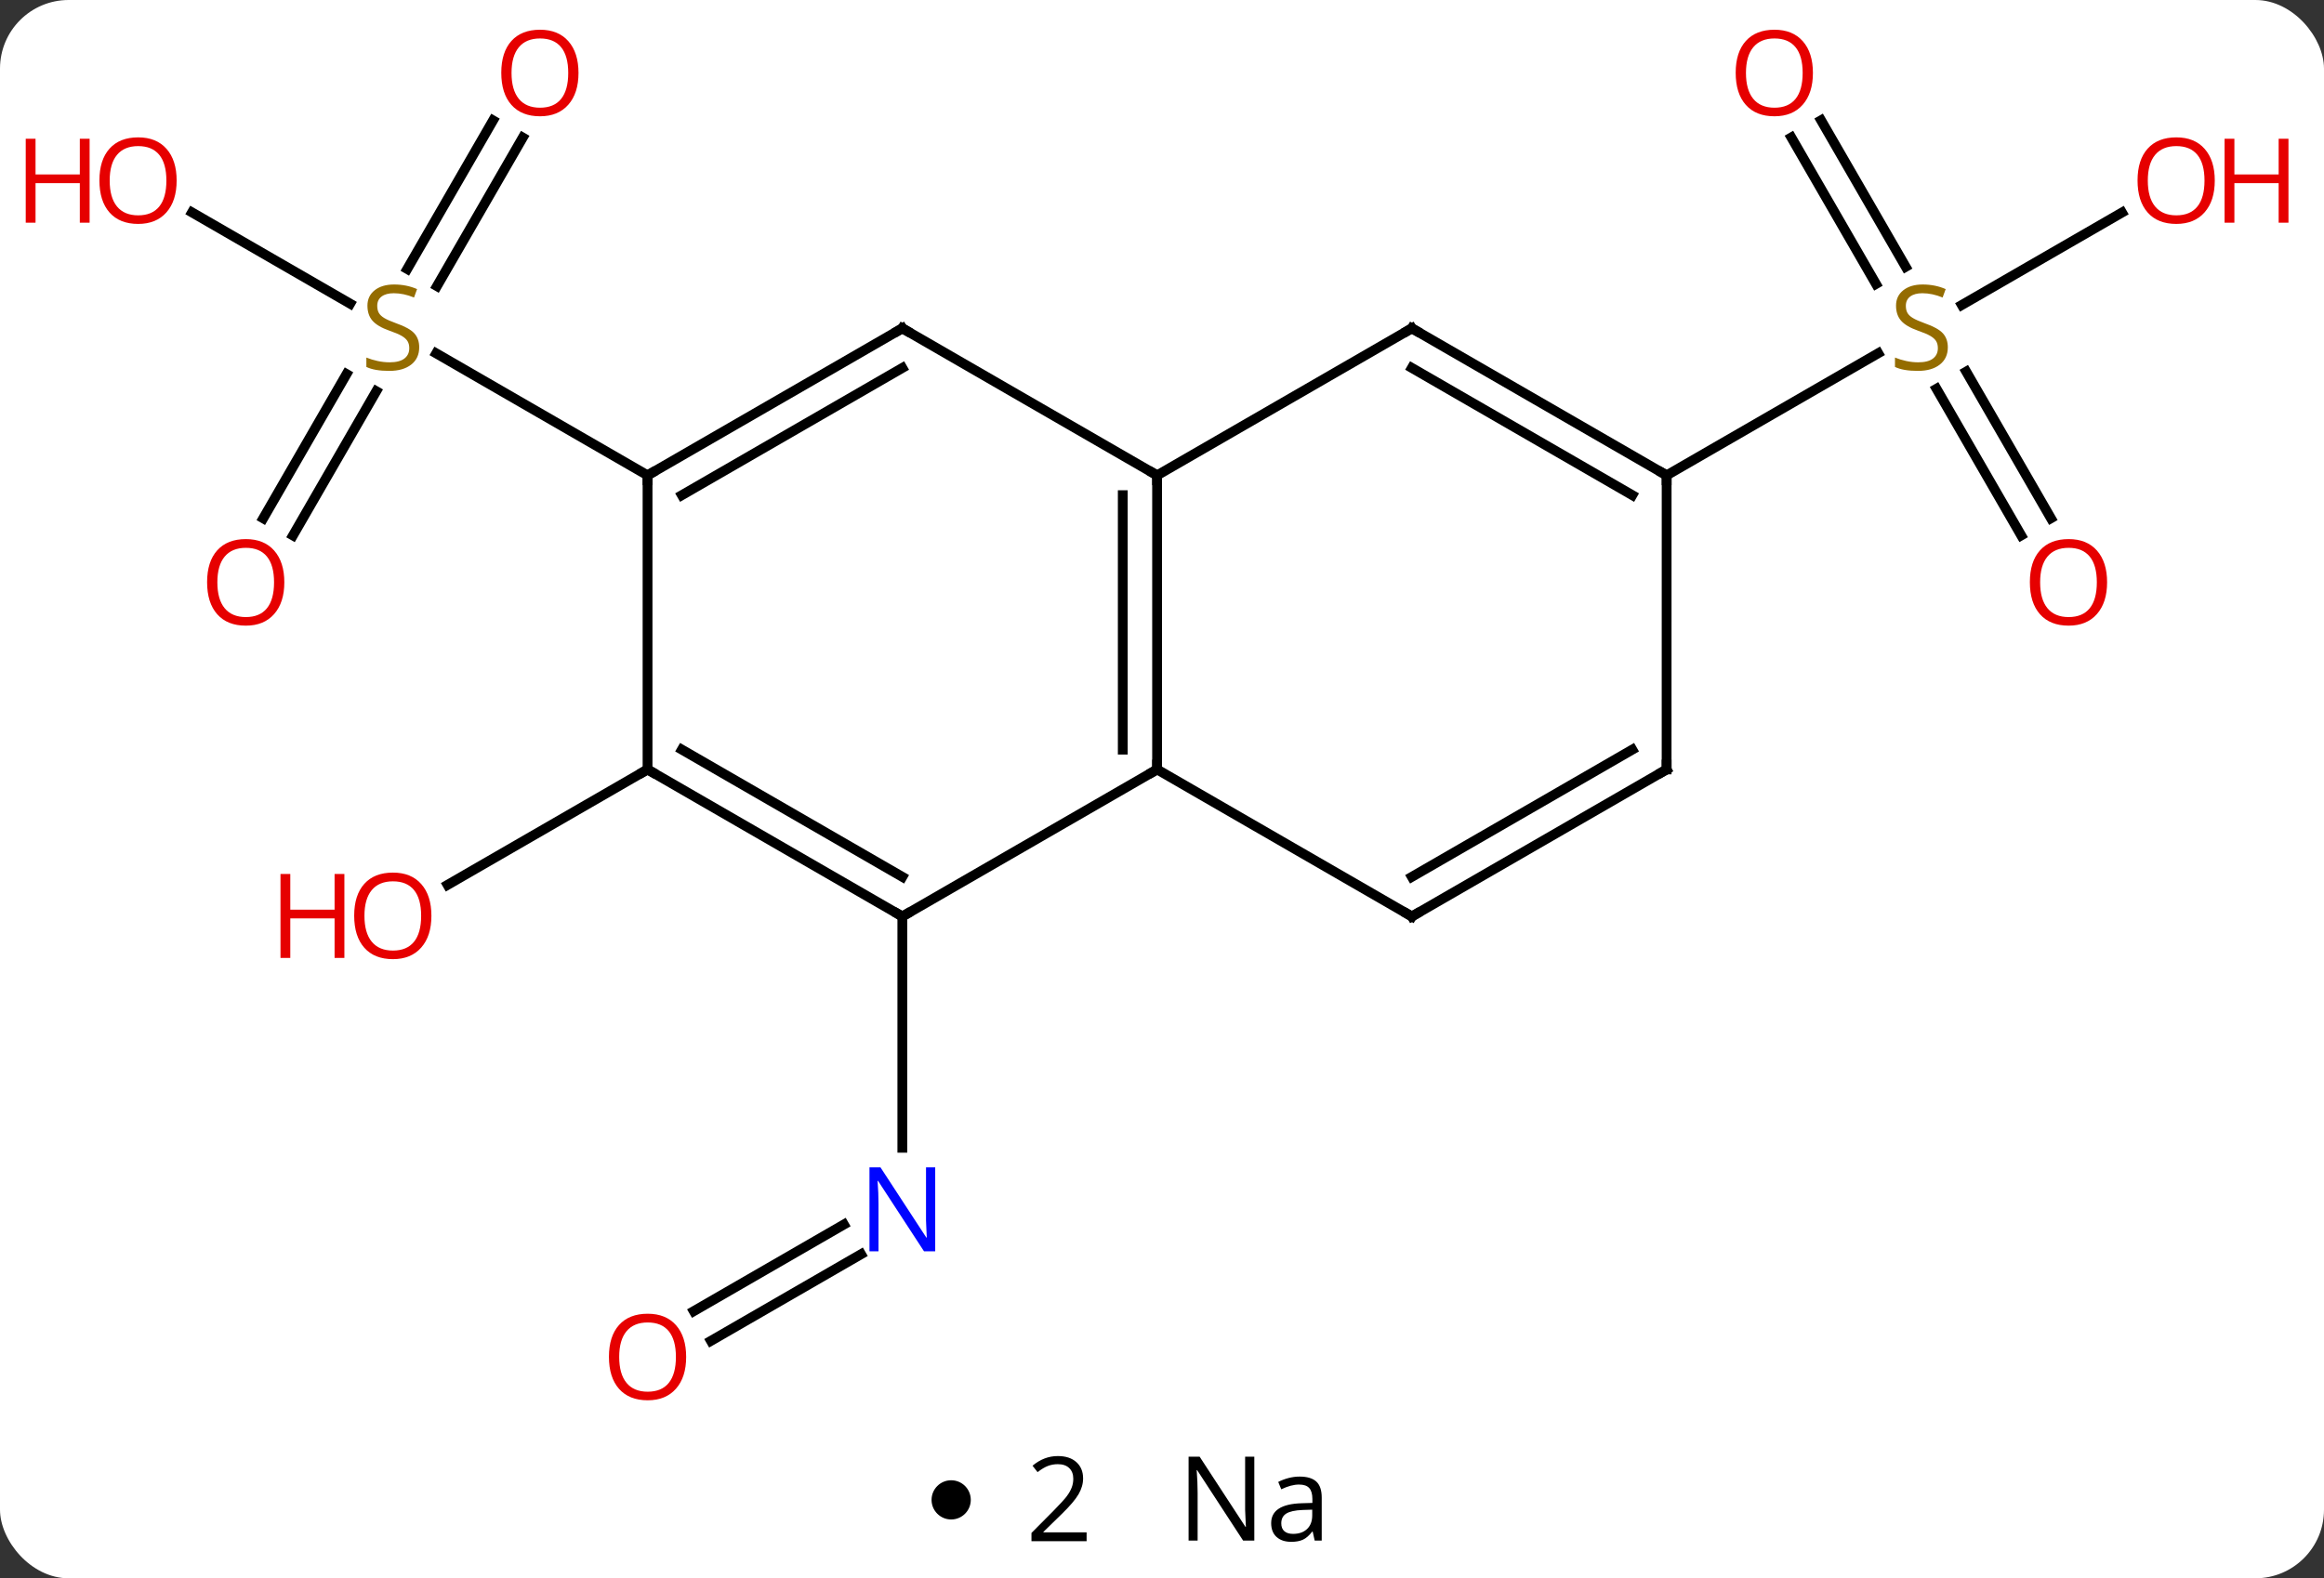 <svg width="237" viewBox="0 0 237 161" style="fill-opacity:1; color-rendering:auto; color-interpolation:auto; text-rendering:auto; stroke:black; stroke-linecap:square; stroke-miterlimit:10; shape-rendering:auto; stroke-opacity:1; fill:black; stroke-dasharray:none; font-weight:normal; stroke-width:1; font-family:'Open Sans'; font-style:normal; stroke-linejoin:miter; font-size:12; stroke-dashoffset:0; image-rendering:auto;" height="161" class="cas-substance-image" xmlns:xlink="http://www.w3.org/1999/xlink" xmlns="http://www.w3.org/2000/svg"><rect x="0" y="0" width="237" height="161" fill="#333333" stroke="none"/><svg class="cas-substance-single-component"><rect y="0" x="0" width="237" stroke="none" ry="7" rx="7" height="161" fill="white" class="cas-substance-group"/><svg y="0" x="0" width="237" viewBox="0 0 237 146" style="fill:black;" height="146" class="cas-substance-single-component-image"><svg><g><g transform="translate(118,73)" style="text-rendering:geometricPrecision; color-rendering:optimizeQuality; color-interpolation:linearRGB; stroke-linecap:butt; image-rendering:optimizeQuality;"><line y2="60.749" y1="51.909" x2="-47.25" x1="-31.939" style="fill:none;"/><line y2="63.78" y1="54.94" x2="-45.5" x1="-30.189" style="fill:none;"/><line y2="20.49" y1="44.084" x2="-25.98" x1="-25.98" style="fill:none;"/><line y2="5.49" y1="17.264" x2="-51.963" x1="-72.356" style="fill:none;"/><line y2="-58.967" y1="-43.812" x2="-64.688" x1="-73.439" style="fill:none;"/><line y2="-60.717" y1="-45.562" x2="-67.719" x1="-76.47" style="fill:none;"/><line y2="-20.127" y1="-34.841" x2="-91.155" x1="-82.659" style="fill:none;"/><line y2="-18.377" y1="-33.091" x2="-88.124" x1="-79.628" style="fill:none;"/><line y2="-51.331" y1="-42.021" x2="-98.418" x1="-82.292" style="fill:none;"/><line y2="-24.51" y1="-36.954" x2="-51.963" x1="-73.516" style="fill:none;"/><line y2="-60.729" y1="-45.784" x2="67.712" x1="76.341" style="fill:none;"/><line y2="-58.979" y1="-44.034" x2="64.681" x1="73.31" style="fill:none;"/><line y2="-18.383" y1="-33.341" x2="88.121" x1="79.484" style="fill:none;"/><line y2="-20.133" y1="-35.091" x2="91.152" x1="82.515" style="fill:none;"/><line y2="-51.321" y1="-41.888" x2="98.4" x1="82.062" style="fill:none;"/><line y2="-24.51" y1="-36.968" x2="51.963" x1="73.541" style="fill:none;"/><line y2="-24.51" y1="5.49" x2="0" x1="0" style="fill:none;"/><line y2="-22.489" y1="3.469" x2="-3.5" x1="-3.5" style="fill:none;"/><line y2="20.49" y1="5.49" x2="-25.98" x1="0" style="fill:none;"/><line y2="20.49" y1="5.49" x2="25.98" x1="0" style="fill:none;"/><line y2="-39.51" y1="-24.51" x2="-25.98" x1="0" style="fill:none;"/><line y2="-39.51" y1="-24.51" x2="25.98" x1="0" style="fill:none;"/><line y2="5.49" y1="20.49" x2="-51.963" x1="-25.98" style="fill:none;"/><line y2="3.469" y1="16.448" x2="-48.463" x1="-25.98" style="fill:none;"/><line y2="5.49" y1="20.49" x2="51.96" x1="25.98" style="fill:none;"/><line y2="3.469" y1="16.448" x2="48.46" x1="25.98" style="fill:none;"/><line y2="-24.51" y1="-39.51" x2="-51.963" x1="-25.98" style="fill:none;"/><line y2="-22.489" y1="-35.468" x2="-48.463" x1="-25.98" style="fill:none;"/><line y2="-24.51" y1="-39.51" x2="51.963" x1="25.98" style="fill:none;"/><line y2="-22.489" y1="-35.468" x2="48.463" x1="25.98" style="fill:none;"/><line y2="-24.51" y1="5.49" x2="-51.963" x1="-51.963" style="fill:none;"/><line y2="-24.51" y1="5.49" x2="51.963" x1="51.96" style="fill:none;"/></g><g transform="translate(118,73)" style="fill:rgb(0,5,255); text-rendering:geometricPrecision; color-rendering:optimizeQuality; image-rendering:optimizeQuality; font-family:'Open Sans'; stroke:rgb(0,5,255); color-interpolation:linearRGB;"><path style="stroke:none;" d="M-22.628 54.646 L-23.769 54.646 L-28.457 47.459 L-28.503 47.459 Q-28.41 48.724 -28.41 49.771 L-28.41 54.646 L-29.332 54.646 L-29.332 46.084 L-28.207 46.084 L-23.535 53.24 L-23.488 53.24 Q-23.488 53.084 -23.535 52.224 Q-23.582 51.365 -23.566 50.99 L-23.566 46.084 L-22.628 46.084 L-22.628 54.646 Z"/><path style="fill:rgb(230,0,0); stroke:none;" d="M-48.026 65.42 Q-48.026 67.482 -49.065 68.662 Q-50.104 69.842 -51.947 69.842 Q-53.838 69.842 -54.869 68.677 Q-55.901 67.513 -55.901 65.404 Q-55.901 63.31 -54.869 62.162 Q-53.838 61.013 -51.947 61.013 Q-50.088 61.013 -49.057 62.185 Q-48.026 63.357 -48.026 65.42 ZM-54.854 65.42 Q-54.854 67.154 -54.111 68.06 Q-53.369 68.967 -51.947 68.967 Q-50.526 68.967 -49.799 68.068 Q-49.072 67.17 -49.072 65.42 Q-49.072 63.685 -49.799 62.795 Q-50.526 61.904 -51.947 61.904 Q-53.369 61.904 -54.111 62.803 Q-54.854 63.701 -54.854 65.42 Z"/><path style="fill:rgb(230,0,0); stroke:none;" d="M-74.005 20.42 Q-74.005 22.482 -75.045 23.662 Q-76.084 24.842 -77.927 24.842 Q-79.818 24.842 -80.849 23.677 Q-81.88 22.513 -81.88 20.404 Q-81.88 18.31 -80.849 17.162 Q-79.818 16.013 -77.927 16.013 Q-76.068 16.013 -75.037 17.185 Q-74.005 18.357 -74.005 20.42 ZM-80.834 20.42 Q-80.834 22.154 -80.091 23.06 Q-79.349 23.967 -77.927 23.967 Q-76.505 23.967 -75.779 23.068 Q-75.052 22.17 -75.052 20.42 Q-75.052 18.685 -75.779 17.795 Q-76.505 16.904 -77.927 16.904 Q-79.349 16.904 -80.091 17.802 Q-80.834 18.701 -80.834 20.42 Z"/><path style="fill:rgb(230,0,0); stroke:none;" d="M-82.88 24.717 L-83.88 24.717 L-83.88 20.685 L-88.396 20.685 L-88.396 24.717 L-89.396 24.717 L-89.396 16.154 L-88.396 16.154 L-88.396 19.795 L-83.88 19.795 L-83.88 16.154 L-82.88 16.154 L-82.88 24.717 Z"/><path style="fill:rgb(148,108,0); stroke:none;" d="M-75.248 -37.572 Q-75.248 -36.447 -76.068 -35.807 Q-76.888 -35.166 -78.295 -35.166 Q-79.826 -35.166 -80.638 -35.572 L-80.638 -36.526 Q-80.107 -36.307 -79.49 -36.174 Q-78.873 -36.041 -78.263 -36.041 Q-77.263 -36.041 -76.763 -36.424 Q-76.263 -36.807 -76.263 -37.479 Q-76.263 -37.916 -76.443 -38.205 Q-76.623 -38.494 -77.037 -38.737 Q-77.451 -38.979 -78.31 -39.276 Q-79.498 -39.697 -80.013 -40.283 Q-80.529 -40.869 -80.529 -41.822 Q-80.529 -42.807 -79.787 -43.393 Q-79.045 -43.979 -77.81 -43.979 Q-76.545 -43.979 -75.466 -43.51 L-75.779 -42.651 Q-76.841 -43.088 -77.841 -43.088 Q-78.638 -43.088 -79.084 -42.752 Q-79.529 -42.416 -79.529 -41.807 Q-79.529 -41.369 -79.365 -41.08 Q-79.201 -40.791 -78.81 -40.557 Q-78.42 -40.322 -77.607 -40.026 Q-76.263 -39.557 -75.755 -39.002 Q-75.248 -38.447 -75.248 -37.572 Z"/><path style="fill:rgb(230,0,0); stroke:none;" d="M-59.005 -65.56 Q-59.005 -63.498 -60.045 -62.318 Q-61.084 -61.138 -62.927 -61.138 Q-64.818 -61.138 -65.849 -62.303 Q-66.88 -63.467 -66.88 -65.576 Q-66.88 -67.67 -65.849 -68.818 Q-64.818 -69.967 -62.927 -69.967 Q-61.068 -69.967 -60.037 -68.795 Q-59.005 -67.623 -59.005 -65.56 ZM-65.834 -65.56 Q-65.834 -63.826 -65.091 -62.92 Q-64.349 -62.013 -62.927 -62.013 Q-61.505 -62.013 -60.779 -62.912 Q-60.052 -63.81 -60.052 -65.56 Q-60.052 -67.295 -60.779 -68.185 Q-61.505 -69.076 -62.927 -69.076 Q-64.349 -69.076 -65.091 -68.177 Q-65.834 -67.279 -65.834 -65.56 Z"/><path style="fill:rgb(230,0,0); stroke:none;" d="M-89.005 -13.6 Q-89.005 -11.538 -90.045 -10.358 Q-91.084 -9.178 -92.927 -9.178 Q-94.818 -9.178 -95.849 -10.342 Q-96.88 -11.507 -96.88 -13.616 Q-96.88 -15.71 -95.849 -16.858 Q-94.818 -18.007 -92.927 -18.007 Q-91.068 -18.007 -90.037 -16.835 Q-89.005 -15.663 -89.005 -13.6 ZM-95.834 -13.6 Q-95.834 -11.866 -95.091 -10.96 Q-94.349 -10.053 -92.927 -10.053 Q-91.505 -10.053 -90.779 -10.952 Q-90.052 -11.85 -90.052 -13.6 Q-90.052 -15.335 -90.779 -16.225 Q-91.505 -17.116 -92.927 -17.116 Q-94.349 -17.116 -95.091 -16.218 Q-95.834 -15.319 -95.834 -13.6 Z"/><path style="fill:rgb(230,0,0); stroke:none;" d="M-99.986 -54.58 Q-99.986 -52.518 -101.025 -51.338 Q-102.064 -50.158 -103.907 -50.158 Q-105.798 -50.158 -106.829 -51.322 Q-107.861 -52.487 -107.861 -54.596 Q-107.861 -56.69 -106.829 -57.838 Q-105.798 -58.987 -103.907 -58.987 Q-102.048 -58.987 -101.017 -57.815 Q-99.986 -56.643 -99.986 -54.58 ZM-106.814 -54.58 Q-106.814 -52.846 -106.071 -51.94 Q-105.329 -51.033 -103.907 -51.033 Q-102.486 -51.033 -101.759 -51.932 Q-101.032 -52.83 -101.032 -54.58 Q-101.032 -56.315 -101.759 -57.205 Q-102.486 -58.096 -103.907 -58.096 Q-105.329 -58.096 -106.071 -57.197 Q-106.814 -56.299 -106.814 -54.58 Z"/><path style="fill:rgb(230,0,0); stroke:none;" d="M-108.861 -50.283 L-109.861 -50.283 L-109.861 -54.315 L-114.376 -54.315 L-114.376 -50.283 L-115.376 -50.283 L-115.376 -58.846 L-114.376 -58.846 L-114.376 -55.205 L-109.861 -55.205 L-109.861 -58.846 L-108.861 -58.846 L-108.861 -50.283 Z"/><path style="fill:rgb(148,108,0); stroke:none;" d="M80.638 -37.572 Q80.638 -36.447 79.818 -35.807 Q78.998 -35.166 77.591 -35.166 Q76.06 -35.166 75.248 -35.572 L75.248 -36.526 Q75.779 -36.307 76.396 -36.174 Q77.013 -36.041 77.623 -36.041 Q78.623 -36.041 79.123 -36.424 Q79.623 -36.807 79.623 -37.479 Q79.623 -37.916 79.443 -38.205 Q79.263 -38.494 78.849 -38.737 Q78.435 -38.979 77.576 -39.276 Q76.388 -39.697 75.873 -40.283 Q75.357 -40.869 75.357 -41.822 Q75.357 -42.807 76.099 -43.393 Q76.841 -43.979 78.076 -43.979 Q79.341 -43.979 80.42 -43.51 L80.107 -42.651 Q79.045 -43.088 78.045 -43.088 Q77.248 -43.088 76.802 -42.752 Q76.357 -42.416 76.357 -41.807 Q76.357 -41.369 76.521 -41.08 Q76.685 -40.791 77.076 -40.557 Q77.466 -40.322 78.279 -40.026 Q79.623 -39.557 80.13 -39.002 Q80.638 -38.447 80.638 -37.572 Z"/><path style="fill:rgb(230,0,0); stroke:none;" d="M66.88 -65.56 Q66.88 -63.498 65.841 -62.318 Q64.802 -61.138 62.959 -61.138 Q61.068 -61.138 60.037 -62.303 Q59.005 -63.467 59.005 -65.576 Q59.005 -67.67 60.037 -68.818 Q61.068 -69.967 62.959 -69.967 Q64.818 -69.967 65.849 -68.795 Q66.88 -67.623 66.88 -65.56 ZM60.052 -65.56 Q60.052 -63.826 60.795 -62.92 Q61.537 -62.013 62.959 -62.013 Q64.38 -62.013 65.107 -62.912 Q65.834 -63.81 65.834 -65.56 Q65.834 -67.295 65.107 -68.185 Q64.38 -69.076 62.959 -69.076 Q61.537 -69.076 60.795 -68.177 Q60.052 -67.279 60.052 -65.56 Z"/><path style="fill:rgb(230,0,0); stroke:none;" d="M96.88 -13.6 Q96.88 -11.538 95.841 -10.358 Q94.802 -9.178 92.959 -9.178 Q91.068 -9.178 90.037 -10.342 Q89.005 -11.507 89.005 -13.616 Q89.005 -15.71 90.037 -16.858 Q91.068 -18.007 92.959 -18.007 Q94.818 -18.007 95.849 -16.835 Q96.88 -15.663 96.88 -13.6 ZM90.052 -13.6 Q90.052 -11.866 90.795 -10.96 Q91.537 -10.053 92.959 -10.053 Q94.38 -10.053 95.107 -10.952 Q95.834 -11.85 95.834 -13.6 Q95.834 -15.335 95.107 -16.225 Q94.38 -17.116 92.959 -17.116 Q91.537 -17.116 90.795 -16.218 Q90.052 -15.319 90.052 -13.6 Z"/><path style="fill:rgb(230,0,0); stroke:none;" d="M107.861 -54.58 Q107.861 -52.518 106.821 -51.338 Q105.782 -50.158 103.939 -50.158 Q102.048 -50.158 101.017 -51.322 Q99.986 -52.487 99.986 -54.596 Q99.986 -56.69 101.017 -57.838 Q102.048 -58.987 103.939 -58.987 Q105.798 -58.987 106.829 -57.815 Q107.861 -56.643 107.861 -54.58 ZM101.032 -54.58 Q101.032 -52.846 101.775 -51.94 Q102.517 -51.033 103.939 -51.033 Q105.361 -51.033 106.087 -51.932 Q106.814 -52.83 106.814 -54.58 Q106.814 -56.315 106.087 -57.205 Q105.361 -58.096 103.939 -58.096 Q102.517 -58.096 101.775 -57.197 Q101.032 -56.299 101.032 -54.58 Z"/><path style="fill:rgb(230,0,0); stroke:none;" d="M115.376 -50.283 L114.376 -50.283 L114.376 -54.315 L109.861 -54.315 L109.861 -50.283 L108.861 -50.283 L108.861 -58.846 L109.861 -58.846 L109.861 -55.205 L114.376 -55.205 L114.376 -58.846 L115.376 -58.846 L115.376 -50.283 Z"/></g><g transform="translate(118,73)" style="stroke-linecap:butt; text-rendering:geometricPrecision; color-rendering:optimizeQuality; image-rendering:optimizeQuality; font-family:'Open Sans'; color-interpolation:linearRGB; stroke-miterlimit:5;"><path style="fill:none;" d="M0 4.99 L0 5.49 L-0.433 5.74"/><path style="fill:none;" d="M-0 -24.01 L0 -24.51 L-0.433 -24.76"/><path style="fill:none;" d="M-26.413 20.24 L-25.98 20.49 L-25.547 20.24"/><path style="fill:none;" d="M25.547 20.24 L25.98 20.49 L26.413 20.24"/><path style="fill:none;" d="M-25.547 -39.26 L-25.98 -39.51 L-26.413 -39.26"/><path style="fill:none;" d="M25.547 -39.26 L25.98 -39.51 L26.413 -39.26"/><path style="fill:none;" d="M-51.53 5.74 L-51.963 5.49 L-52.396 5.74"/><path style="fill:none;" d="M51.527 5.74 L51.96 5.49 L51.96 4.99"/><path style="fill:none;" d="M-51.53 -24.76 L-51.963 -24.51 L-51.963 -24.01"/><path style="fill:none;" d="M51.53 -24.76 L51.963 -24.51 L51.963 -24.01"/></g></g></svg></svg><svg y="146" x="95" class="cas-substance-saf"><svg y="5" x="0" width="4" style="fill:black;" height="4" class="cas-substance-saf-dot"><circle stroke="none" r="2" fill="black" cy="2" cx="2"/></svg><svg y="0" x="7" width="12" style="fill:black;" height="15" class="cas-substance-saf-coefficient"><svg><g><g transform="translate(6,7)" style="text-rendering:geometricPrecision; font-family:'Open Sans'; color-interpolation:linearRGB; color-rendering:optimizeQuality; image-rendering:optimizeQuality;"><path style="stroke:none;" d="M2.812 4.219 L-2.812 4.219 L-2.812 3.375 L-0.562 1.109 Q0.469 0.062 0.797 -0.383 Q1.125 -0.828 1.289 -1.25 Q1.453 -1.672 1.453 -2.156 Q1.453 -2.844 1.039 -3.242 Q0.625 -3.641 -0.125 -3.641 Q-0.656 -3.641 -1.133 -3.461 Q-1.609 -3.281 -2.188 -2.828 L-2.703 -3.484 Q-1.531 -4.469 -0.125 -4.469 Q1.078 -4.469 1.766 -3.852 Q2.453 -3.234 2.453 -2.188 Q2.453 -1.375 1.992 -0.578 Q1.531 0.219 0.281 1.438 L-1.594 3.266 L-1.594 3.312 L2.812 3.312 L2.812 4.219 Z"/></g></g></svg></svg><svg y="0" x="23" width="20" style="fill:black;" height="15" class="cas-substance-saf-image"><svg><g><g transform="translate(10,7)" style="text-rendering:geometricPrecision; font-family:'Open Sans'; color-interpolation:linearRGB; color-rendering:optimizeQuality; image-rendering:optimizeQuality;"><path style="stroke:none;" d="M-0.086 4.156 L-1.227 4.156 L-5.914 -3.031 L-5.961 -3.031 Q-5.867 -1.766 -5.867 -0.719 L-5.867 4.156 L-6.789 4.156 L-6.789 -4.406 L-5.664 -4.406 L-0.992 2.75 L-0.945 2.75 Q-0.945 2.594 -0.992 1.734 Q-1.039 0.875 -1.023 0.5 L-1.023 -4.406 L-0.086 -4.406 L-0.086 4.156 ZM6.07 4.156 L5.867 3.234 L5.82 3.234 Q5.352 3.844 4.875 4.062 Q4.398 4.281 3.68 4.281 Q2.727 4.281 2.18 3.781 Q1.633 3.281 1.633 2.375 Q1.633 0.438 4.742 0.344 L5.836 0.312 L5.836 -0.094 Q5.836 -0.844 5.516 -1.203 Q5.195 -1.562 4.477 -1.562 Q3.664 -1.562 2.664 -1.078 L2.352 -1.828 Q2.836 -2.078 3.398 -2.227 Q3.961 -2.375 4.539 -2.375 Q5.68 -2.375 6.234 -1.867 Q6.789 -1.359 6.789 -0.234 L6.789 4.156 L6.07 4.156 ZM3.867 3.469 Q4.773 3.469 5.297 2.969 Q5.82 2.469 5.82 1.578 L5.82 1 L4.836 1.031 Q3.68 1.078 3.172 1.398 Q2.664 1.719 2.664 2.391 Q2.664 2.922 2.977 3.195 Q3.289 3.469 3.867 3.469 Z"/></g></g></svg></svg></svg></svg></svg>